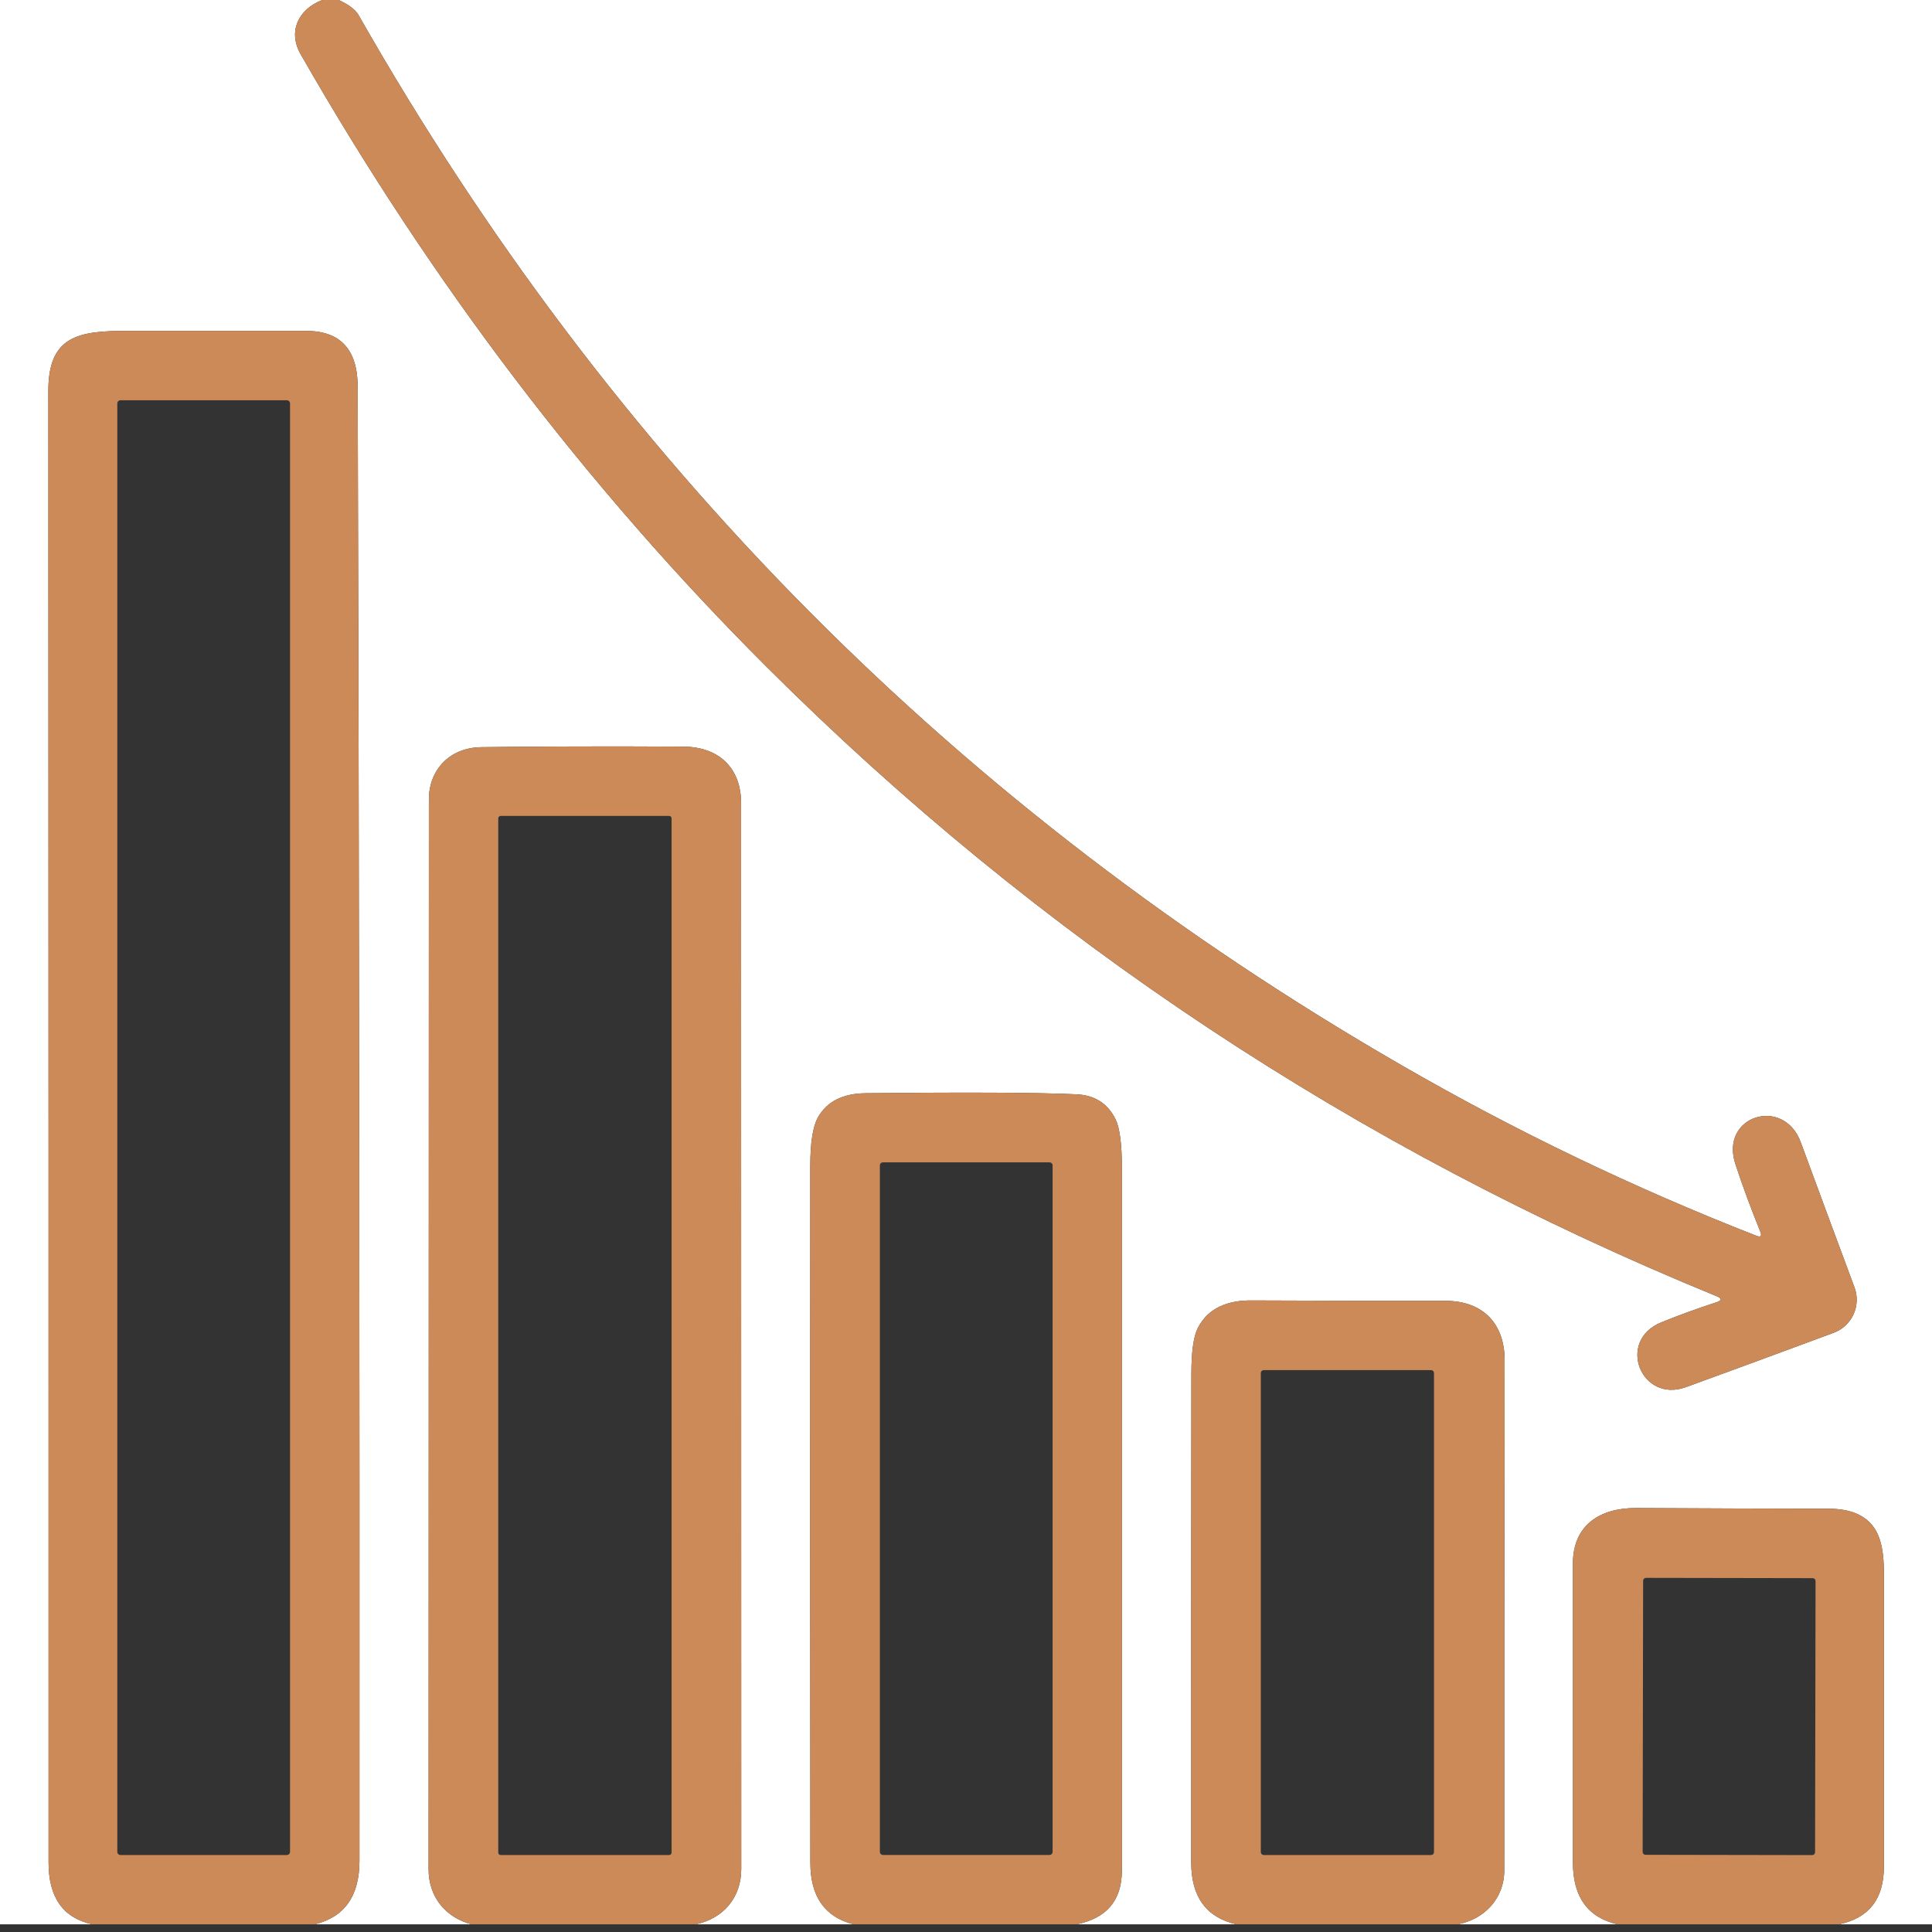 <svg width="200" height="200" viewBox="0 0 200 200" fill="none" xmlns="http://www.w3.org/2000/svg">
<rect x="0" y="0" width="200" height="200" fill="#333333" stroke="none"/>
<g clip-path="url(#clip0_1_48)">
<path d="M0 0H33.355C30.853 0.972 29.793 3.283 31.116 5.602C44.688 29.336 60.77 50.481 79.363 69.036C107.564 97.179 140.345 118.895 177.705 134.183C178.268 134.412 178.26 134.622 177.681 134.813C175.663 135.471 173.758 136.165 171.968 136.892C167.299 138.805 169.88 145.291 174.534 143.594C179.495 141.788 184.592 139.912 189.825 137.968C190.275 137.802 190.687 137.548 191.039 137.221C191.39 136.895 191.674 136.502 191.874 136.066C192.074 135.629 192.186 135.157 192.203 134.677C192.221 134.197 192.144 133.718 191.976 133.267C190.074 128.157 188.22 123.15 186.414 118.247C184.653 113.45 178 115.482 179.649 120.51C180.388 122.757 181.246 125.084 182.223 127.49C182.414 127.963 182.274 128.106 181.801 127.92C169.131 122.969 156.887 117.084 145.068 110.263C99.293 83.846 63.309 47.61 37.115 1.554C36.797 1.001 36.112 0.483 35.06 0H200V199.203H190.367C193.469 198.571 195.02 196.579 195.02 193.227C195.025 183.07 195.025 172.914 195.02 162.757C195.02 160.866 194.754 159.448 194.223 158.502C193.363 156.961 191.734 156.189 189.339 156.183C182.922 156.173 176.255 156.149 169.339 156.112C165.657 156.096 162.829 157.857 162.829 161.849C162.823 172.616 162.823 182.94 162.829 192.821C162.834 196.364 164.367 198.491 167.426 199.203H150.9C153.713 198.685 155.721 196.47 155.721 193.641C155.721 176.398 155.734 158.794 155.761 140.829C155.769 137.155 153.641 134.661 149.61 134.661C143.256 134.667 136.563 134.653 129.53 134.622C127.179 134.606 125.06 135.347 123.984 137.506C123.548 138.382 123.331 139.971 123.331 142.271C123.309 159.094 123.304 175.944 123.315 192.821C123.32 196.353 124.871 198.481 127.968 199.203H111.458C114.576 198.571 116.135 196.712 116.135 193.626C116.135 169.371 116.135 145.116 116.135 120.861C116.135 118.438 115.92 116.781 115.49 115.888C114.688 114.236 113.333 113.368 111.426 113.283C107.426 113.097 100.157 113.06 89.618 113.171C87.254 113.193 85.607 114.024 84.677 115.665C84.146 116.606 83.88 118.292 83.88 120.725C83.865 144.762 83.867 168.797 83.888 192.829C83.888 196.319 85.373 198.444 88.343 199.203H72.032C74.932 198.59 76.733 196.39 76.733 193.482C76.733 158.401 76.728 121.618 76.717 83.132C76.717 79.578 74.502 77.315 70.741 77.291C63.007 77.248 56.037 77.267 49.833 77.347C46.542 77.386 44.398 79.689 44.398 82.773C44.388 119.995 44.377 156.9 44.367 193.49C44.367 196.295 46.024 198.446 48.789 199.203H32.59C35.671 198.454 37.211 196.263 37.211 192.629C37.238 141.766 37.177 90.903 37.028 40.04C37.017 36.178 35.232 34.25 31.673 34.255C25.4 34.26 19.203 34.26 13.084 34.255C8.127 34.247 5.004 34.789 5.004 40.438C5.025 93.182 5.033 143.979 5.028 192.829C5.028 196.409 6.529 198.534 9.53 199.203H0V0Z" fill="white"/>
<path d="M33.355 0H35.06C36.112 0.483 36.797 1.001 37.116 1.554C63.309 47.61 99.293 83.846 145.068 110.263C156.887 117.084 169.132 122.969 181.801 127.92C182.274 128.106 182.414 127.963 182.223 127.49C181.246 125.084 180.388 122.757 179.649 120.51C178 115.482 184.653 113.45 186.414 118.247C188.22 123.15 190.074 128.157 191.976 133.267C192.144 133.718 192.221 134.197 192.203 134.677C192.186 135.157 192.074 135.629 191.874 136.066C191.674 136.502 191.39 136.895 191.039 137.221C190.687 137.548 190.275 137.802 189.825 137.968C184.592 139.912 179.495 141.788 174.534 143.594C169.881 145.291 167.299 138.805 171.968 136.892C173.758 136.165 175.663 135.471 177.681 134.813C178.26 134.622 178.268 134.412 177.705 134.183C140.345 118.895 107.564 97.179 79.363 69.036C60.77 50.481 44.688 29.336 31.116 5.602C29.793 3.283 30.853 0.972 33.355 0Z" fill="#CB8A58"/>
<path d="M32.59 199.203H9.53C6.529 198.534 5.028 196.409 5.028 192.829C5.033 143.979 5.025 93.182 5.004 40.438C5.004 34.789 8.128 34.247 13.084 34.255C19.203 34.26 25.4 34.26 31.673 34.255C35.232 34.25 37.017 36.178 37.028 40.04C37.177 90.903 37.238 141.766 37.211 192.629C37.211 196.263 35.671 198.454 32.59 199.203ZM30.024 41.769C30.024 41.68 29.989 41.595 29.926 41.532C29.863 41.469 29.778 41.434 29.689 41.434H12.478C12.389 41.434 12.304 41.469 12.242 41.532C12.179 41.595 12.143 41.68 12.143 41.769V191.697C12.143 191.786 12.179 191.871 12.242 191.934C12.304 191.997 12.389 192.032 12.478 192.032H29.689C29.778 192.032 29.863 191.997 29.926 191.934C29.989 191.871 30.024 191.786 30.024 191.697V41.769Z" fill="#CB8A58"/>
<path d="M72.032 199.203H48.789C46.024 198.446 44.367 196.295 44.367 193.49C44.377 156.9 44.388 119.995 44.398 82.773C44.398 79.689 46.542 77.386 49.833 77.347C56.037 77.267 63.007 77.248 70.741 77.291C74.502 77.315 76.717 79.578 76.717 83.132C76.728 121.618 76.733 158.401 76.733 193.482C76.733 196.39 74.932 198.59 72.032 199.203ZM69.522 84.717C69.522 84.65 69.495 84.585 69.447 84.537C69.4 84.489 69.335 84.462 69.267 84.462H51.833C51.765 84.462 51.7 84.489 51.652 84.537C51.605 84.585 51.578 84.65 51.578 84.717V191.777C51.578 191.845 51.605 191.909 51.652 191.957C51.7 192.005 51.765 192.032 51.833 192.032H69.267C69.335 192.032 69.4 192.005 69.447 191.957C69.495 191.909 69.522 191.845 69.522 191.777V84.717Z" fill="#CB8A58"/>
<path d="M111.458 199.203H88.343C85.373 198.444 83.888 196.319 83.888 192.829C83.867 168.797 83.865 144.762 83.88 120.725C83.88 118.292 84.146 116.606 84.677 115.665C85.607 114.024 87.254 113.193 89.618 113.171C100.157 113.06 107.426 113.097 111.426 113.283C113.333 113.368 114.688 114.236 115.49 115.888C115.92 116.781 116.135 118.438 116.135 120.861C116.135 145.116 116.135 169.371 116.135 193.626C116.135 196.712 114.576 198.571 111.458 199.203ZM108.964 120.645C108.964 120.561 108.931 120.48 108.871 120.42C108.811 120.36 108.73 120.327 108.645 120.327H91.402C91.318 120.327 91.237 120.36 91.177 120.42C91.117 120.48 91.084 120.561 91.084 120.645V191.705C91.084 191.79 91.117 191.871 91.177 191.931C91.237 191.99 91.318 192.024 91.402 192.024H108.645C108.73 192.024 108.811 191.99 108.871 191.931C108.931 191.871 108.964 191.79 108.964 191.705V120.645Z" fill="#CB8A58"/>
<path d="M150.9 199.203H127.968C124.871 198.481 123.32 196.353 123.315 192.821C123.304 175.944 123.309 159.094 123.331 142.271C123.331 139.971 123.549 138.382 123.984 137.506C125.06 135.347 127.179 134.606 129.53 134.622C136.563 134.653 143.256 134.667 149.61 134.661C153.641 134.661 155.769 137.155 155.761 140.829C155.734 158.794 155.721 176.398 155.721 193.641C155.721 196.47 153.713 198.685 150.9 199.203ZM148.446 142.135C148.446 142.096 148.438 142.056 148.423 142.02C148.408 141.983 148.386 141.949 148.358 141.921C148.329 141.893 148.296 141.871 148.259 141.856C148.223 141.841 148.183 141.833 148.143 141.833H130.821C130.74 141.833 130.663 141.865 130.607 141.921C130.55 141.978 130.518 142.055 130.518 142.135V191.729C130.518 191.809 130.55 191.886 130.607 191.943C130.663 192 130.74 192.032 130.821 192.032H148.143C148.183 192.032 148.223 192.024 148.259 192.009C148.296 191.994 148.329 191.971 148.358 191.943C148.386 191.915 148.408 191.882 148.423 191.845C148.438 191.808 148.446 191.769 148.446 191.729V142.135Z" fill="#CB8A58"/>
<path d="M190.367 199.203H167.426C164.367 198.491 162.834 196.364 162.829 192.821C162.823 182.94 162.823 172.616 162.829 161.849C162.829 157.857 165.657 156.096 169.339 156.112C176.255 156.149 182.922 156.173 189.339 156.183C191.734 156.189 193.363 156.961 194.223 158.502C194.754 159.448 195.02 160.866 195.02 162.757C195.025 172.914 195.025 183.07 195.02 193.227C195.02 196.579 193.469 198.571 190.367 199.203ZM187.945 163.673C187.945 163.633 187.937 163.594 187.922 163.557C187.907 163.52 187.885 163.487 187.856 163.459C187.828 163.431 187.795 163.408 187.758 163.393C187.722 163.378 187.682 163.37 187.643 163.37L170.4 163.34C170.36 163.339 170.32 163.347 170.284 163.362C170.247 163.378 170.213 163.4 170.185 163.428C170.157 163.456 170.135 163.489 170.119 163.526C170.104 163.563 170.096 163.602 170.096 163.642L170.047 191.705C170.047 191.745 170.055 191.785 170.07 191.821C170.085 191.858 170.107 191.892 170.136 191.92C170.164 191.948 170.197 191.97 170.234 191.986C170.27 192.001 170.31 192.009 170.349 192.009L187.593 192.039C187.632 192.039 187.672 192.031 187.708 192.016C187.745 192.001 187.779 191.979 187.807 191.951C187.835 191.923 187.857 191.889 187.873 191.852C187.888 191.816 187.896 191.776 187.896 191.737L187.945 163.673Z" fill="#CB8A58"/>
</g>
<defs>
<clipPath id="clip0_1_48">
<rect width="200" height="199.203" fill="white"/>
</clipPath>
</defs>
</svg>
